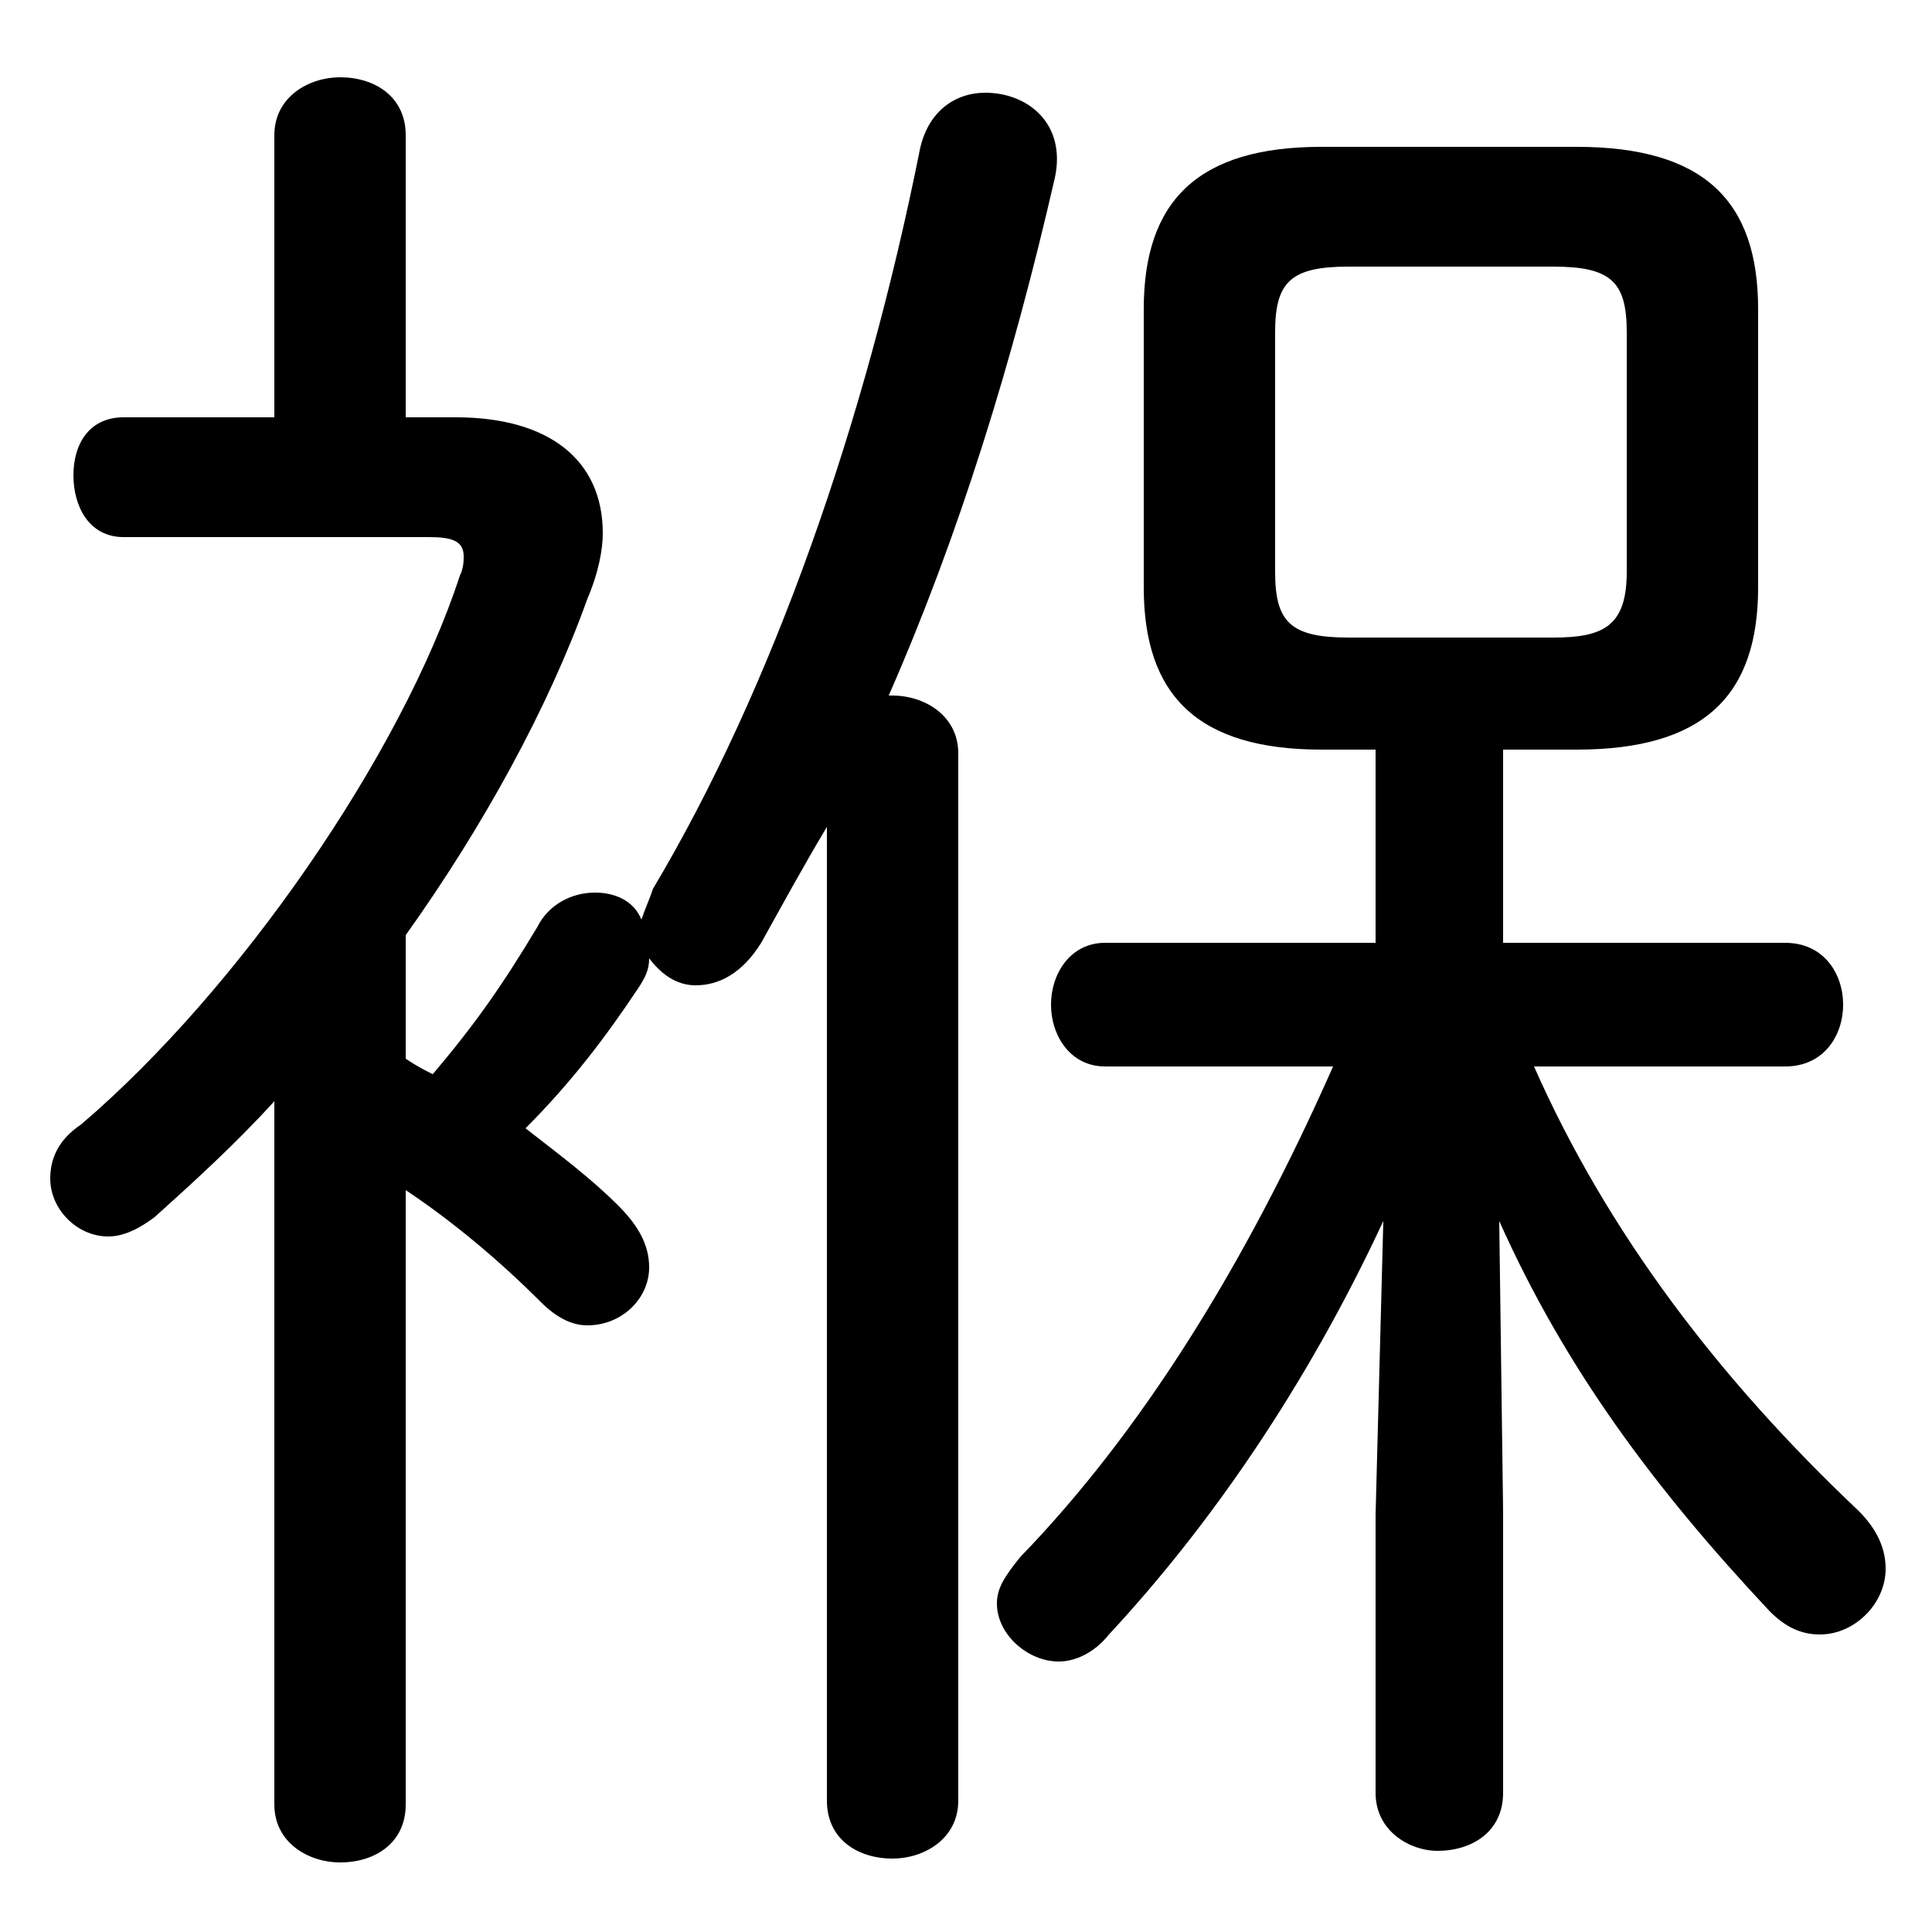 <svg xmlns="http://www.w3.org/2000/svg" viewBox="0 -44.0 50.0 50.0">
    <rect x="0" y="-44.0" width="50.0" height="50.0" fill="#808080" stroke="none"/>
    <g transform="scale(1, -1)">
        <!-- ボディの枠 -->
        <rect x="0" y="-6.0" width="50.0" height="50.0"
            stroke="white" fill="white"/>
        <!-- グリフ座標系の原点 -->
        <circle cx="0" cy="0" r="5" fill="white"/>
        <!-- グリフのアウトライン -->
        <g style="fill:black;stroke:#000000;stroke-width:0;stroke-linecap:round;stroke-linejoin:round;">
        <path d="M 40.8 24.6 C 44.1 24.6 45.5 26.0 45.5 28.8 L 45.5 36.0 C 45.5 38.8 44.1 40.2 40.8 40.2 L 34.2 40.2 C 31.0 40.2 29.6 38.8 29.6 36.0 L 29.6 28.8 C 29.6 26.0 31.0 24.6 34.2 24.6 L 35.6 24.6 L 35.6 19.6 L 28.6 19.6 C 27.7 19.6 27.2 18.8 27.2 18.0 C 27.2 17.2 27.7 16.4 28.6 16.4 L 34.5 16.4 C 32.2 11.2 29.5 6.9 26.4 3.7 C 26.0 3.2 25.8 2.9 25.8 2.5 C 25.8 1.7 26.6 1.0 27.4 1.0 C 27.8 1.0 28.3 1.2 28.7 1.7 C 31.3 4.5 33.8 8.1 35.8 12.4 L 35.6 4.8 L 35.6 -2.4 C 35.6 -3.4 36.5 -3.9 37.2 -3.9 C 38.1 -3.9 38.9 -3.4 38.9 -2.4 L 38.9 4.9 L 38.8 12.4 C 40.5 8.6 42.8 5.5 45.8 2.3 C 46.2 1.9 46.6 1.7 47.1 1.7 C 48.0 1.7 48.8 2.5 48.8 3.4 C 48.8 3.9 48.6 4.4 48.1 4.9 C 44.5 8.3 41.6 12.1 39.7 16.4 L 46.2 16.4 C 47.2 16.4 47.7 17.2 47.7 18.0 C 47.7 18.8 47.2 19.6 46.2 19.6 L 38.9 19.6 L 38.9 24.6 Z M 34.9 27.5 C 33.4 27.5 33.0 27.9 33.0 29.2 L 33.0 35.4 C 33.0 36.7 33.4 37.1 34.9 37.1 L 40.2 37.1 C 41.7 37.1 42.1 36.7 42.1 35.4 L 42.1 29.2 C 42.1 27.8 41.5 27.5 40.2 27.5 Z M 7.1 -2.7 C 7.1 -3.7 8.0 -4.2 8.8 -4.2 C 9.7 -4.2 10.5 -3.7 10.5 -2.7 L 10.5 13.2 C 11.7 12.4 12.9 11.4 14.0 10.3 C 14.4 9.9 14.8 9.7 15.2 9.7 C 16.1 9.7 16.8 10.4 16.8 11.2 C 16.8 11.8 16.5 12.3 16.0 12.8 C 15.3 13.5 14.5 14.1 13.6 14.8 C 14.8 16.0 15.7 17.2 16.5 18.4 C 16.7 18.7 16.8 18.9 16.8 19.2 C 17.1 18.8 17.5 18.5 18.0 18.5 C 18.6 18.5 19.2 18.8 19.7 19.6 C 20.2 20.5 20.8 21.6 21.4 22.6 L 21.4 -2.6 C 21.4 -3.6 22.2 -4.1 23.1 -4.1 C 23.9 -4.1 24.8 -3.6 24.8 -2.6 L 24.8 24.5 C 24.8 25.5 23.9 26.0 23.1 26.0 L 23.0 26.0 C 24.8 30.1 26.2 34.6 27.3 39.4 C 27.6 40.8 26.6 41.6 25.5 41.6 C 24.7 41.6 24.0 41.1 23.8 40.1 C 22.4 33.1 20.0 26.2 16.9 21.0 C 16.8 20.7 16.7 20.5 16.6 20.2 C 16.4 20.7 15.9 20.9 15.4 20.9 C 14.8 20.9 14.2 20.6 13.9 20.0 C 13.0 18.5 12.3 17.5 11.2 16.2 C 11.0 16.3 10.8 16.4 10.5 16.6 L 10.5 19.8 C 12.5 22.6 14.2 25.7 15.2 28.5 C 15.5 29.2 15.6 29.8 15.6 30.2 C 15.6 32.1 14.2 33.2 11.8 33.2 L 10.5 33.2 L 10.5 40.5 C 10.5 41.5 9.7 42.0 8.8 42.0 C 8.0 42.0 7.1 41.5 7.1 40.5 L 7.1 33.2 L 3.2 33.2 C 2.3 33.2 1.9 32.5 1.9 31.7 C 1.9 30.9 2.3 30.1 3.2 30.1 L 11.1 30.1 C 11.7 30.1 12.0 30.0 12.0 29.6 C 12.0 29.5 12.0 29.3 11.9 29.1 C 10.4 24.5 6.2 18.4 2.1 14.9 C 1.5 14.5 1.3 14.0 1.3 13.5 C 1.3 12.7 2.0 12.0 2.8 12.0 C 3.2 12.0 3.6 12.2 4.0 12.5 C 5.0 13.4 6.1 14.4 7.1 15.5 Z"/>
    </g>
    </g>
</svg>
